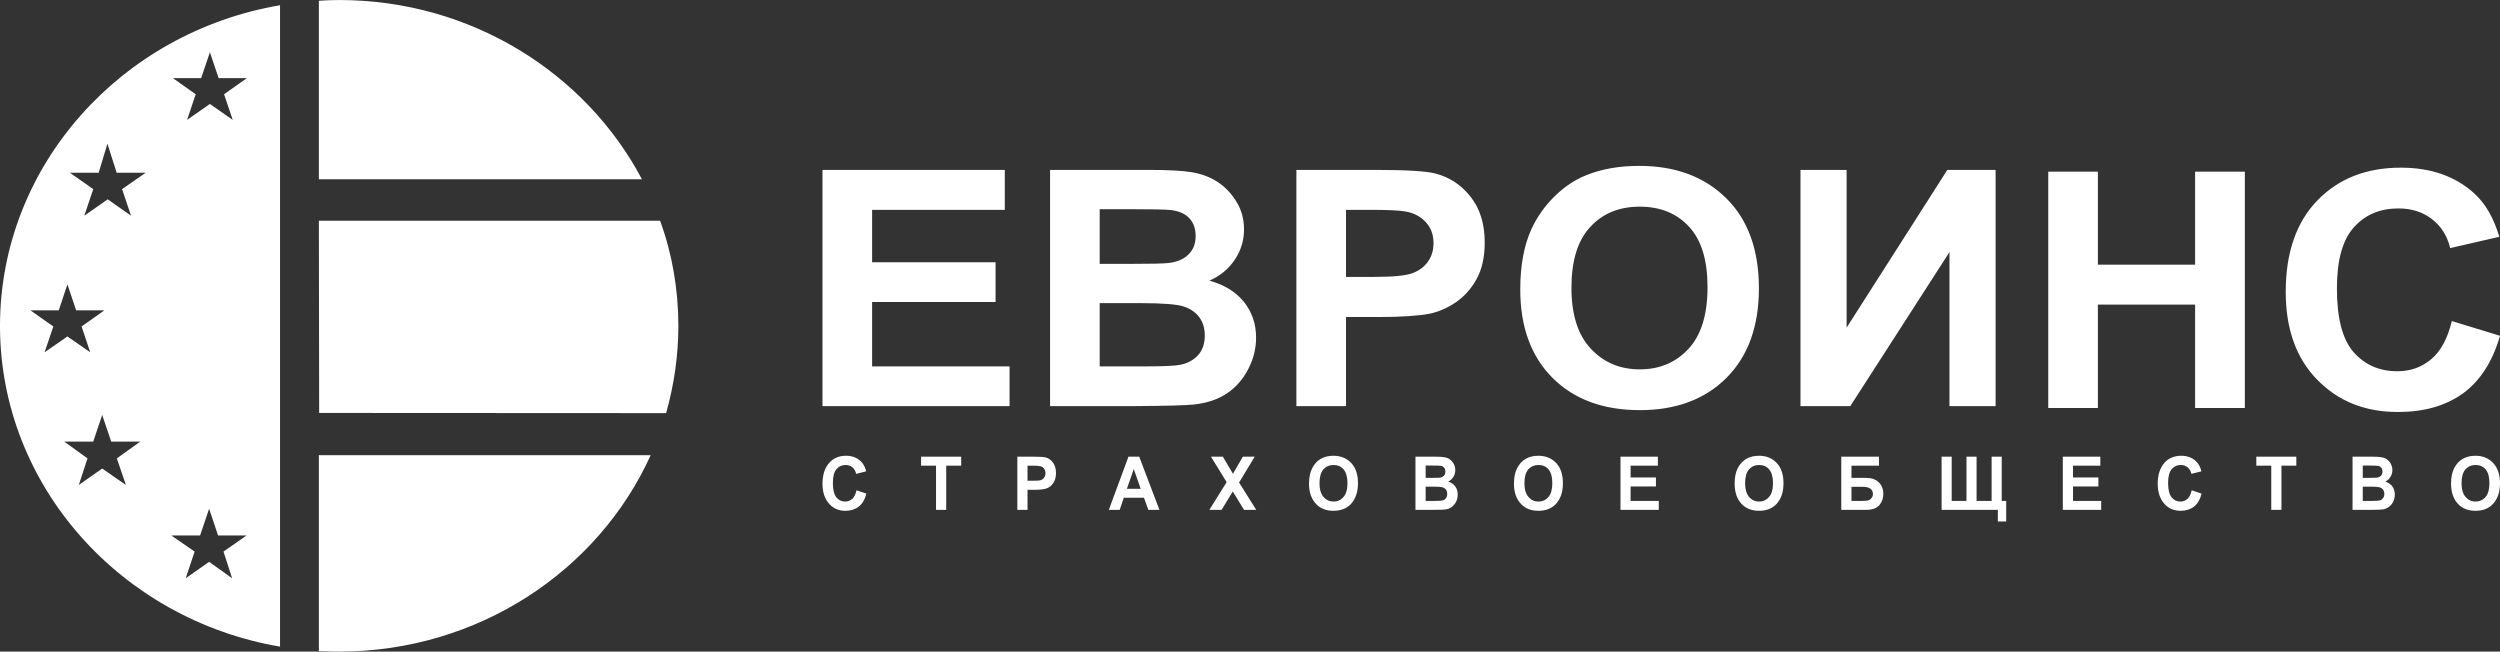 <svg width="188" height="49" viewBox="0 0 188 49" fill="none" xmlns="http://www.w3.org/2000/svg">
<rect x="0" y="0" width="188" height="49" fill="#333333" stroke="none"/>
<path d="M23.979 48.964V34.217L24.045 34.231H48.93C45.001 42.916 35.965 48.999 25.513 48.999C25.009 48.999 24.491 48.985 23.979 48.964ZM0 24.444V24.578C0.037 36.588 9.137 46.593 21.058 48.627V0.395C9.137 2.415 0.037 12.434 0 24.444ZM50.092 31.067L23.979 31.053L24.001 31.032L23.979 16.601H49.639C50.544 19.07 51.012 21.743 51.012 24.515C51.012 26.767 50.683 28.969 50.092 31.067ZM48.273 13.479H24.206H23.979V0.058C24.491 0.023 25.009 0.002 25.513 0.002C35.432 0.002 44.058 5.502 48.273 13.479ZM4.828 33.207H7.012L7.684 31.207L8.363 33.207H10.547L8.787 34.47L9.466 36.469L7.684 35.234L5.924 36.469L6.581 34.47L4.828 33.207ZM2.286 23.336H4.419L5.069 21.386L5.726 23.336H7.852L6.135 24.55L6.785 26.493L5.069 25.3L3.353 26.493L4.01 24.55L2.286 23.336ZM5.252 12.988H7.421L8.078 10.806L8.772 12.988H10.956L9.181 14.223L9.853 16.222L8.1 14.987L6.34 16.222L7.012 14.223L5.252 12.988ZM13.001 5.874H15.127L15.784 3.931L16.442 5.874H18.567L16.851 7.088L17.501 9.017L15.784 7.817L14.068 9.017L14.718 7.088L13.001 5.874ZM12.877 40.265H15.046L15.726 38.258L16.398 40.265H18.545L16.807 41.478L17.457 43.485L15.726 42.25L13.965 43.485L14.637 41.478L12.877 40.265Z" fill="white"/>
<path d="M64.407 36.868L65.153 37.121C65.036 37.57 64.846 37.893 64.576 38.096C64.305 38.307 63.969 38.412 63.582 38.412C63.085 38.412 62.684 38.243 62.377 37.914C62.026 37.535 61.851 37.023 61.851 36.377C61.851 35.697 62.026 35.164 62.384 34.778C62.691 34.441 63.107 34.273 63.626 34.273C64.05 34.273 64.407 34.399 64.692 34.651C64.897 34.827 65.05 35.093 65.138 35.444L64.386 35.634C64.334 35.416 64.24 35.255 64.093 35.136C63.947 35.023 63.779 34.967 63.589 34.967C63.305 34.967 63.078 35.072 62.903 35.283C62.72 35.493 62.633 35.837 62.633 36.328C62.633 36.826 62.72 37.184 62.895 37.402C63.071 37.612 63.29 37.717 63.568 37.717C63.772 37.717 63.94 37.647 64.093 37.514C64.24 37.381 64.342 37.163 64.407 36.868ZM70.389 38.342V35.016H69.265V34.343H72.281V35.016H71.156V38.342H70.389ZM76.503 38.342V34.343H77.737C78.19 34.343 78.497 34.364 78.636 34.399C78.862 34.462 79.045 34.595 79.191 34.792C79.337 34.995 79.41 35.255 79.41 35.578C79.41 35.865 79.352 36.104 79.22 36.3C79.096 36.497 78.935 36.637 78.745 36.714C78.563 36.791 78.234 36.833 77.774 36.833H77.27V38.342H76.503ZM77.27 35.016V36.153H77.694C77.978 36.153 78.168 36.139 78.271 36.104C78.373 36.069 78.453 36.006 78.519 35.914C78.585 35.823 78.621 35.718 78.621 35.585C78.621 35.451 78.585 35.339 78.519 35.248C78.453 35.157 78.366 35.093 78.271 35.066C78.168 35.037 77.964 35.016 77.642 35.016H77.27ZM87.189 38.342H86.356L86.028 37.43H84.508L84.202 38.342H83.383L84.859 34.343H85.67L87.189 38.342ZM85.779 36.756L85.261 35.276L84.742 36.756H85.779ZM90.943 38.342L92.243 36.258L91.067 34.343H91.959L92.718 35.627L93.463 34.343H94.354L93.178 36.286L94.471 38.342H93.551L92.704 36.96L91.864 38.342H90.943ZM98.437 36.37C98.437 35.893 98.525 35.5 98.686 35.192C98.846 34.883 99.058 34.651 99.321 34.504C99.584 34.35 99.905 34.273 100.278 34.273C100.818 34.273 101.264 34.455 101.607 34.813C101.951 35.171 102.119 35.683 102.119 36.342C102.119 37.009 101.936 37.535 101.578 37.914C101.257 38.243 100.826 38.412 100.278 38.412C99.73 38.412 99.299 38.243 98.985 37.914C98.62 37.542 98.437 37.023 98.437 36.37ZM99.226 36.342C99.226 36.798 99.328 37.142 99.533 37.374C99.73 37.605 99.986 37.717 100.278 37.717C100.585 37.717 100.833 37.605 101.03 37.374C101.227 37.149 101.33 36.798 101.33 36.328C101.33 35.865 101.227 35.522 101.037 35.297C100.848 35.072 100.592 34.967 100.278 34.967C99.971 34.967 99.716 35.08 99.518 35.297C99.328 35.522 99.226 35.872 99.226 36.342ZM106.443 34.343H107.962C108.378 34.343 108.67 34.378 108.838 34.441C109.006 34.504 109.145 34.623 109.262 34.785C109.379 34.953 109.437 35.143 109.437 35.346C109.437 35.542 109.386 35.718 109.291 35.872C109.189 36.027 109.057 36.139 108.904 36.216C109.13 36.286 109.306 36.406 109.43 36.574C109.561 36.735 109.62 36.946 109.62 37.184C109.62 37.472 109.539 37.717 109.379 37.921C109.218 38.124 109.028 38.243 108.809 38.293C108.648 38.328 108.298 38.342 107.735 38.342H106.443V34.343ZM107.209 35.009V35.935H107.713C108.02 35.935 108.203 35.928 108.276 35.921C108.407 35.9 108.51 35.851 108.583 35.774C108.656 35.697 108.692 35.592 108.692 35.458C108.692 35.339 108.663 35.248 108.605 35.171C108.539 35.1 108.466 35.051 108.385 35.037C108.298 35.016 108.057 35.009 107.648 35.009H107.209ZM107.209 36.595V37.668H107.918C108.232 37.668 108.429 37.654 108.517 37.626C108.605 37.598 108.678 37.542 108.743 37.458C108.802 37.374 108.831 37.268 108.831 37.142C108.831 37.016 108.802 36.904 108.736 36.819C108.67 36.735 108.583 36.679 108.48 36.644C108.371 36.616 108.159 36.595 107.83 36.595H107.209ZM113.849 36.37C113.849 35.893 113.929 35.5 114.097 35.192C114.258 34.883 114.47 34.651 114.733 34.504C114.996 34.35 115.317 34.273 115.69 34.273C116.23 34.273 116.676 34.455 117.019 34.813C117.362 35.171 117.53 35.683 117.53 36.342C117.53 37.009 117.348 37.535 116.99 37.914C116.668 38.243 116.237 38.412 115.69 38.412C115.142 38.412 114.711 38.243 114.397 37.914C114.031 37.542 113.849 37.023 113.849 36.37ZM114.638 36.342C114.638 36.798 114.74 37.142 114.944 37.374C115.142 37.605 115.39 37.717 115.69 37.717C115.996 37.717 116.245 37.605 116.442 37.374C116.639 37.149 116.734 36.798 116.734 36.328C116.734 35.865 116.639 35.522 116.449 35.297C116.259 35.072 116.004 34.967 115.69 34.967C115.383 34.967 115.127 35.08 114.93 35.297C114.733 35.522 114.638 35.872 114.638 36.342ZM121.861 38.342V34.343H124.674V35.016H122.621V35.907H124.527V36.581H122.621V37.668H124.739V38.342H121.861ZM130.444 36.37C130.444 35.893 130.524 35.5 130.685 35.192C130.853 34.883 131.065 34.651 131.328 34.504C131.591 34.35 131.905 34.273 132.284 34.273C132.825 34.273 133.263 34.455 133.606 34.813C133.95 35.171 134.118 35.683 134.118 36.342C134.118 37.009 133.942 37.535 133.577 37.914C133.263 38.243 132.832 38.412 132.284 38.412C131.737 38.412 131.306 38.243 130.984 37.914C130.626 37.542 130.444 37.023 130.444 36.37ZM131.233 36.342C131.233 36.798 131.335 37.142 131.532 37.374C131.737 37.605 131.985 37.717 132.284 37.717C132.584 37.717 132.832 37.605 133.029 37.374C133.234 37.149 133.329 36.798 133.329 36.328C133.329 35.865 133.234 35.522 133.037 35.297C132.847 35.072 132.598 34.967 132.284 34.967C131.97 34.967 131.722 35.08 131.525 35.297C131.328 35.522 131.233 35.872 131.233 36.342ZM138.464 38.342V34.343H141.298V35.016H139.231V35.935H140.312C140.721 35.935 141.042 36.041 141.276 36.265C141.509 36.483 141.626 36.777 141.626 37.142C141.626 37.458 141.531 37.738 141.334 37.977C141.13 38.222 140.794 38.342 140.312 38.342H138.464ZM139.231 36.609V37.668H140.034C140.246 37.668 140.399 37.654 140.494 37.626C140.582 37.605 140.662 37.549 140.735 37.458C140.808 37.367 140.845 37.261 140.845 37.149C140.845 36.791 140.582 36.609 140.071 36.609H139.231ZM150.53 37.668H150.866V39.212H150.238V38.342H146.009V34.343H146.768V37.668H147.879V34.343H148.638V37.668H149.77V34.343H150.53V37.668ZM155.124 38.342V34.343H157.944V35.016H155.891V35.907H157.798V36.581H155.891V37.668H158.009V38.342H155.124ZM164.817 36.868L165.562 37.121C165.445 37.57 165.255 37.893 164.985 38.096C164.715 38.307 164.379 38.412 163.984 38.412C163.495 38.412 163.093 38.243 162.786 37.914C162.436 37.535 162.26 37.023 162.26 36.377C162.26 35.697 162.436 35.164 162.786 34.778C163.1 34.441 163.517 34.273 164.035 34.273C164.459 34.273 164.817 34.399 165.102 34.651C165.306 34.827 165.46 35.093 165.547 35.444L164.795 35.634C164.744 35.416 164.649 35.255 164.503 35.136C164.357 35.023 164.189 34.967 163.999 34.967C163.714 34.967 163.487 35.072 163.312 35.283C163.13 35.493 163.042 35.837 163.042 36.328C163.042 36.826 163.13 37.184 163.305 37.402C163.48 37.612 163.699 37.717 163.977 37.717C164.181 37.717 164.349 37.647 164.503 37.514C164.649 37.381 164.751 37.163 164.817 36.868ZM170.799 38.342V35.016H169.674V34.343H172.683V35.016H171.566V38.342H170.799ZM176.912 34.343H178.432C178.848 34.343 179.14 34.378 179.308 34.441C179.476 34.504 179.615 34.623 179.732 34.785C179.849 34.953 179.907 35.143 179.907 35.346C179.907 35.542 179.856 35.718 179.754 35.872C179.659 36.027 179.527 36.139 179.374 36.216C179.593 36.286 179.776 36.406 179.9 36.574C180.024 36.735 180.09 36.946 180.09 37.184C180.09 37.472 180.009 37.717 179.849 37.921C179.681 38.124 179.491 38.243 179.272 38.293C179.118 38.328 178.76 38.342 178.205 38.342H176.912V34.343ZM177.679 35.009V35.935H178.183C178.483 35.935 178.673 35.928 178.746 35.921C178.87 35.9 178.972 35.851 179.053 35.774C179.126 35.697 179.162 35.592 179.162 35.458C179.162 35.339 179.133 35.248 179.074 35.171C179.009 35.1 178.936 35.051 178.855 35.037C178.768 35.016 178.527 35.009 178.118 35.009H177.679ZM177.679 36.595V37.668H178.388C178.702 37.668 178.899 37.654 178.987 37.626C179.074 37.598 179.147 37.542 179.206 37.458C179.272 37.374 179.301 37.268 179.301 37.142C179.301 37.016 179.264 36.904 179.206 36.819C179.14 36.735 179.053 36.679 178.943 36.644C178.841 36.616 178.622 36.595 178.293 36.595H177.679ZM184.319 36.37C184.319 35.893 184.399 35.5 184.56 35.192C184.728 34.883 184.94 34.651 185.203 34.504C185.465 34.35 185.78 34.273 186.159 34.273C186.7 34.273 187.138 34.455 187.481 34.813C187.825 35.171 188 35.683 188 36.342C188 37.009 187.817 37.535 187.452 37.914C187.138 38.243 186.707 38.412 186.159 38.412C185.612 38.412 185.181 38.243 184.859 37.914C184.501 37.542 184.319 37.023 184.319 36.37ZM185.108 36.342C185.108 36.798 185.21 37.142 185.414 37.374C185.612 37.605 185.86 37.717 186.159 37.717C186.459 37.717 186.714 37.605 186.912 37.374C187.109 37.149 187.204 36.798 187.204 36.328C187.204 35.865 187.109 35.522 186.919 35.297C186.722 35.072 186.473 34.967 186.159 34.967C185.845 34.967 185.597 35.08 185.4 35.297C185.203 35.522 185.108 35.872 185.108 36.342Z" fill="white"/>
<path d="M61.851 12.777H75.561V15.78H65.583V19.722H74.867V22.711H65.583V27.552H75.919V30.54H61.851V12.777ZM82.697 22.795V27.552H86.159C87.503 27.552 88.358 27.51 88.716 27.439C89.271 27.341 89.723 27.103 90.074 26.731C90.425 26.352 90.6 25.854 90.6 25.223C90.6 24.689 90.461 24.233 90.191 23.862C89.928 23.497 89.534 23.223 89.03 23.055C88.518 22.879 87.415 22.795 85.713 22.795H82.697ZM82.697 15.73V19.842H85.144C86.605 19.842 87.51 19.821 87.861 19.779C88.504 19.708 89 19.498 89.365 19.147C89.731 18.789 89.913 18.333 89.913 17.758C89.913 17.211 89.76 16.762 89.446 16.418C89.124 16.074 88.657 15.864 88.036 15.794C87.664 15.752 86.605 15.73 84.844 15.73H82.697ZM78.965 12.777H86.356C87.824 12.777 88.913 12.833 89.636 12.952C90.352 13.072 90.994 13.317 91.564 13.682C92.134 14.054 92.601 14.552 92.981 15.169C93.361 15.787 93.551 16.481 93.551 17.246C93.551 18.081 93.317 18.845 92.85 19.54C92.382 20.235 91.747 20.754 90.951 21.104C92.075 21.42 92.945 21.953 93.551 22.711C94.157 23.476 94.457 24.367 94.457 25.391C94.457 26.198 94.267 26.983 93.872 27.748C93.478 28.513 92.945 29.123 92.273 29.579C91.593 30.035 90.761 30.316 89.767 30.421C89.139 30.484 87.642 30.526 85.261 30.54H78.965V12.777ZM101.22 15.78V20.824H103.258C104.733 20.824 105.719 20.733 106.216 20.543C106.713 20.361 107.1 20.066 107.385 19.673C107.662 19.273 107.801 18.817 107.801 18.291C107.801 17.646 107.604 17.113 107.209 16.692C106.815 16.271 106.311 16.011 105.705 15.906C105.267 15.822 104.368 15.78 103.024 15.78H101.22ZM97.488 30.54V12.777H103.477C105.749 12.777 107.224 12.868 107.918 13.043C108.977 13.31 109.868 13.885 110.577 14.783C111.292 15.674 111.65 16.825 111.65 18.242C111.65 19.329 111.446 20.248 111.037 20.992C110.62 21.736 110.095 22.318 109.459 22.746C108.831 23.167 108.181 23.448 107.524 23.588C106.632 23.756 105.34 23.84 103.652 23.84H101.22V30.54H97.488ZM118.173 21.645C118.173 23.658 118.655 25.18 119.626 26.219C120.591 27.257 121.825 27.776 123.308 27.776C124.798 27.776 126.017 27.264 126.974 26.233C127.931 25.202 128.406 23.658 128.406 21.596C128.406 19.561 127.946 18.046 127.011 17.042C126.083 16.039 124.849 15.541 123.308 15.541C121.766 15.541 120.532 16.046 119.59 17.063C118.64 18.074 118.173 19.603 118.173 21.645ZM114.324 21.771C114.324 19.961 114.608 18.439 115.171 17.211C115.595 16.306 116.164 15.492 116.895 14.776C117.625 14.054 118.421 13.521 119.283 13.177C120.437 12.707 121.766 12.475 123.271 12.475C125.996 12.475 128.179 13.289 129.816 14.91C131.452 16.53 132.27 18.789 132.27 21.687C132.27 24.549 131.452 26.794 129.83 28.415C128.209 30.035 126.039 30.842 123.322 30.842C120.569 30.842 118.385 30.042 116.763 28.429C115.142 26.815 114.324 24.598 114.324 21.771ZM154.029 30.681V12.91H157.761V19.905H165.072V12.91H168.812V30.681H165.072V22.907H157.761V30.681H154.029ZM184.377 24.142L188 25.251C187.445 27.187 186.517 28.625 185.232 29.572C183.939 30.512 182.295 30.982 180.316 30.982C177.855 30.982 175.839 30.176 174.261 28.562C172.676 26.948 171.887 24.745 171.887 21.953C171.887 18.993 172.683 16.699 174.276 15.064C175.861 13.429 177.95 12.608 180.542 12.608C182.807 12.608 184.64 13.254 186.057 14.538C186.897 15.296 187.525 16.383 187.949 17.807L184.253 18.656C184.034 17.737 183.574 17.007 182.88 16.474C182.186 15.941 181.346 15.674 180.353 15.674C178.979 15.674 177.869 16.144 177.015 17.091C176.16 18.039 175.736 19.568 175.736 21.687C175.736 23.932 176.153 25.531 176.993 26.485C177.84 27.439 178.928 27.917 180.28 27.917C181.266 27.917 182.12 27.615 182.836 27.005C183.552 26.401 184.063 25.447 184.377 24.142ZM146.6 30.54V18.958L139.143 30.54H135.396V12.777H138.865V24.64L146.44 12.777H150.07V30.54H146.6Z" fill="white"/>
</svg>
